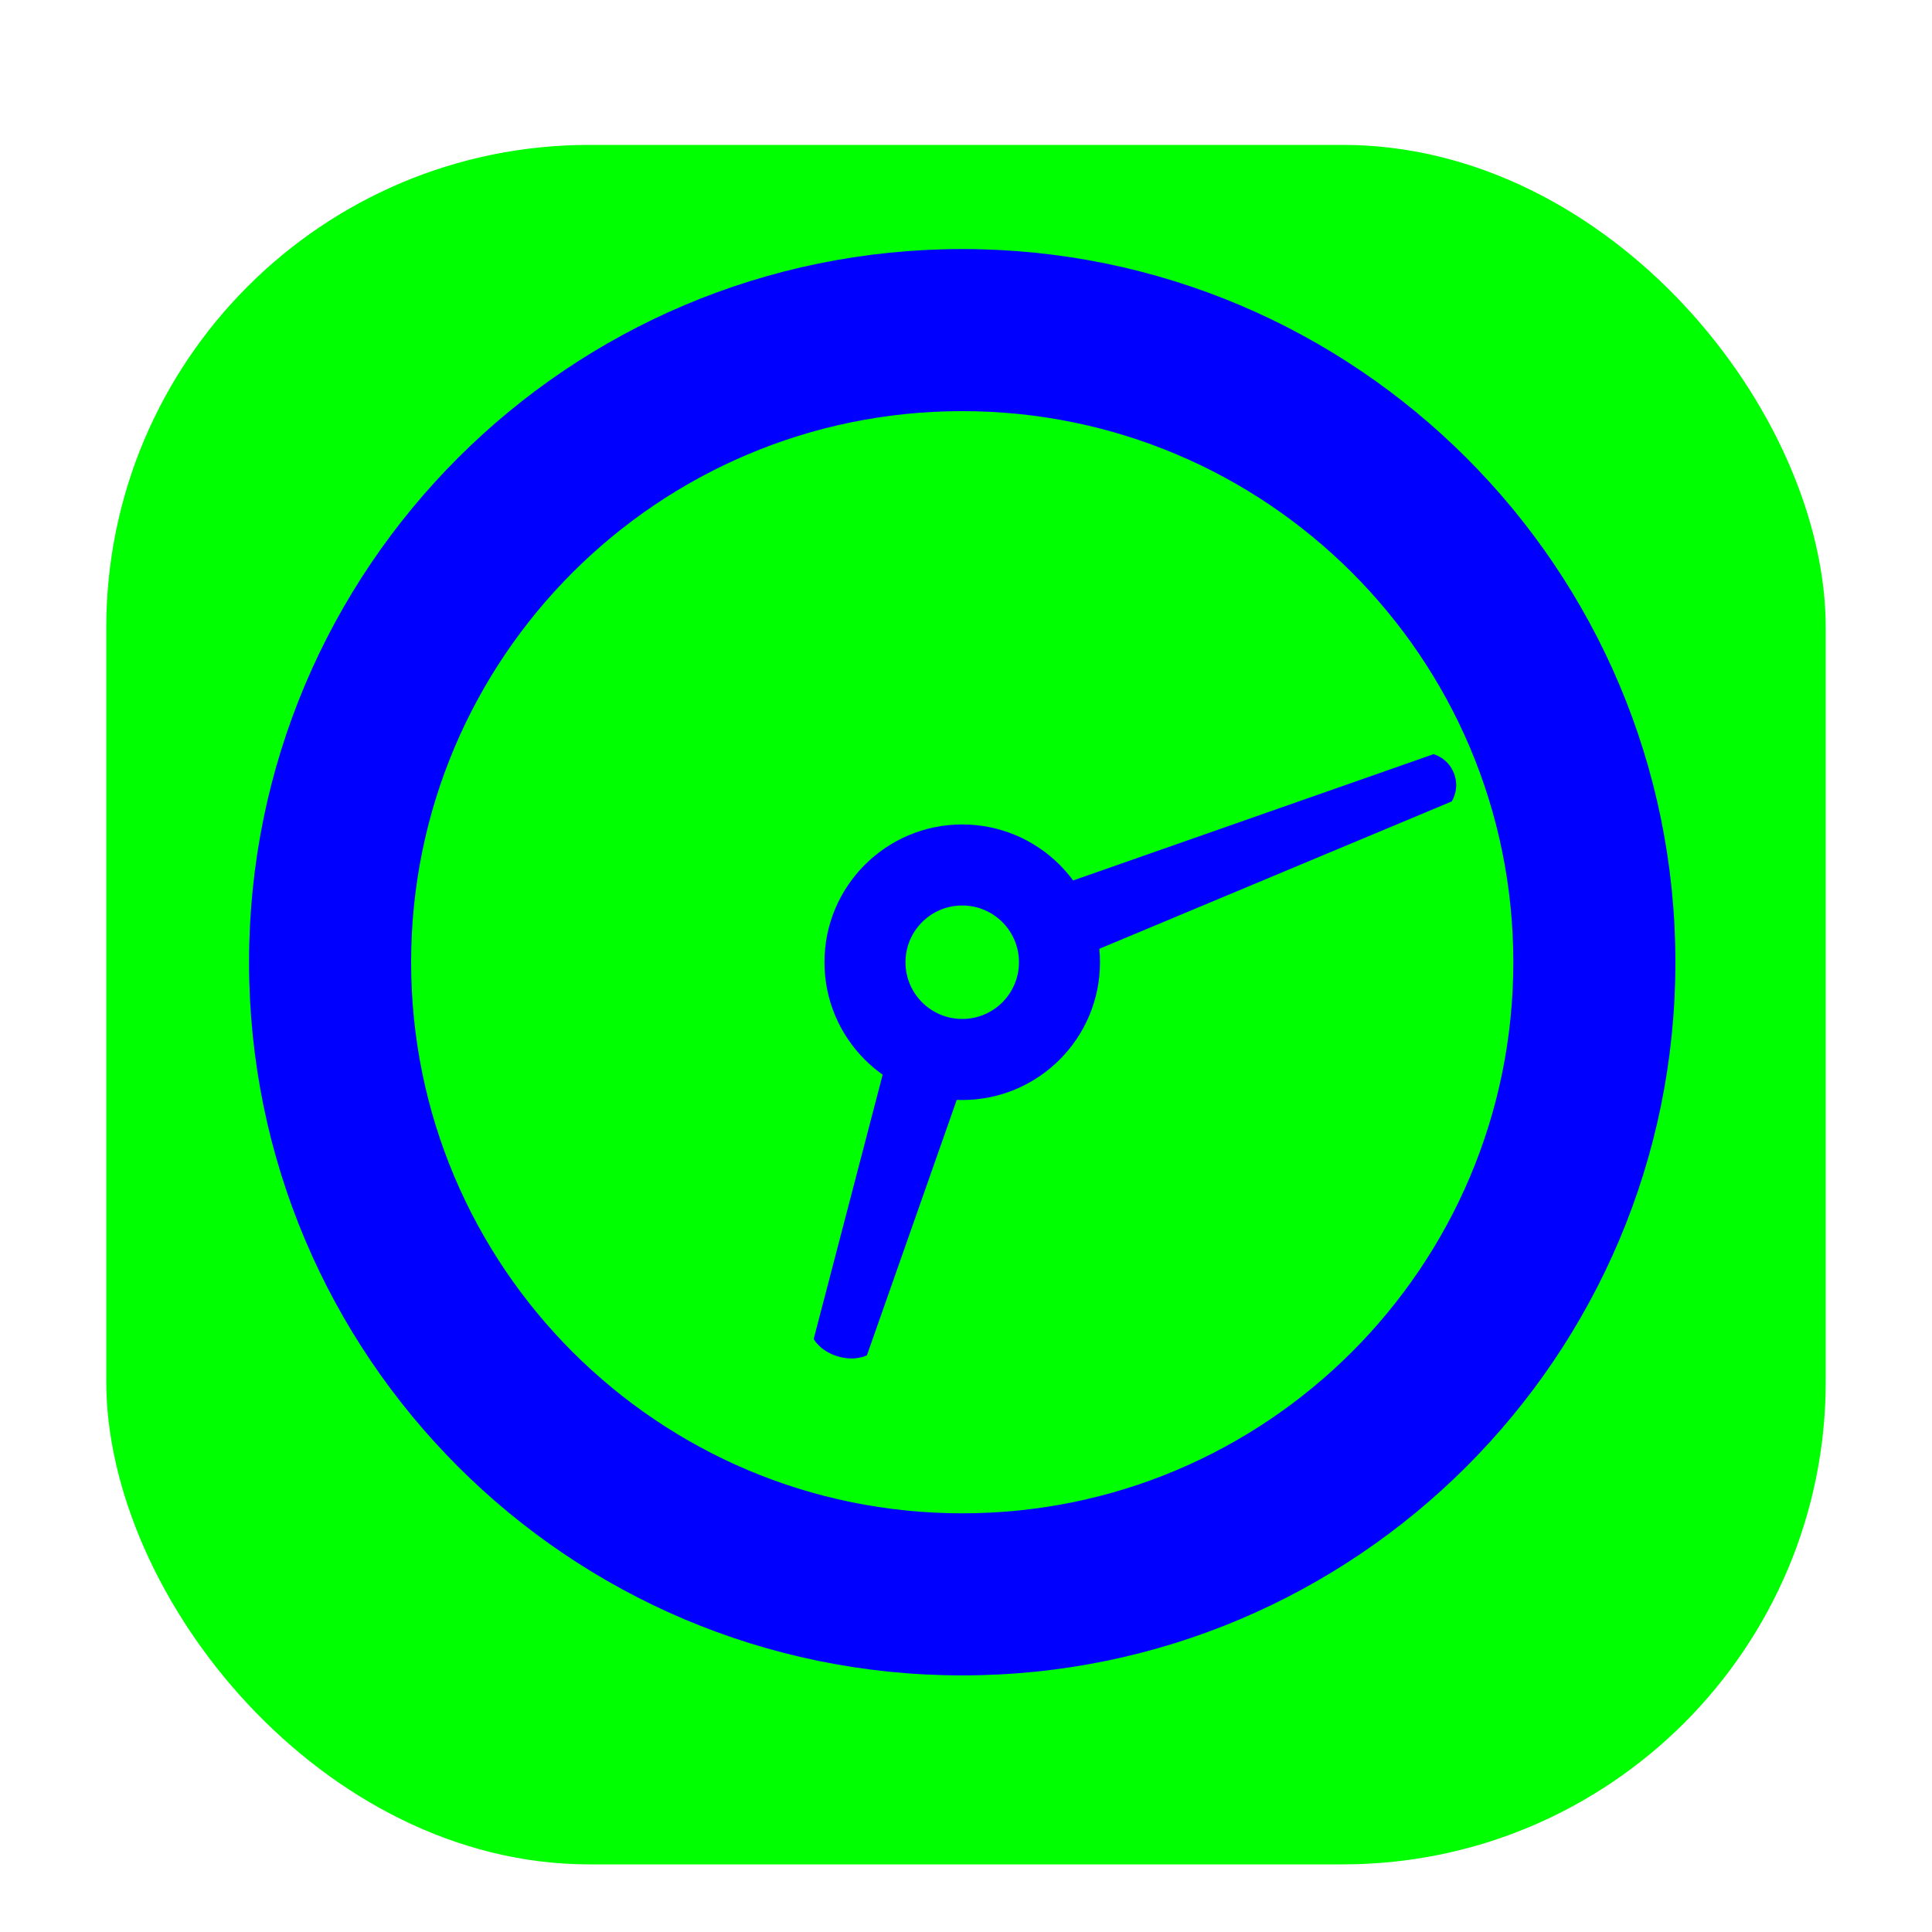 <svg width="256" height="256" viewBox="0 0 256 256" fill="none" xmlns="http://www.w3.org/2000/svg">
<g clip-path="url(#clip0_2939_830)">
<g filter="url(#filter0_d_2939_830)">
<rect x="14.08" y="14.08" width="227.84" height="227.84" rx="64" fill="#00FF00"/>
</g>
<path fill-rule="evenodd" clip-rule="evenodd" d="M118.142 137.863L107.817 177.42C107.817 177.42 108.619 178.997 110.974 179.717C113.33 180.437 114.877 179.578 114.877 179.578L128.285 141.442C126.684 141.532 125.041 141.346 123.419 140.85C121.395 140.231 119.614 139.194 118.142 137.863Z" fill="#0000FF"/>
<path fill-rule="evenodd" clip-rule="evenodd" d="M141.464 127.478L192.352 106.2C192.352 106.2 193.468 104.576 192.665 102.485C191.862 100.394 189.947 99.934 189.947 99.934L137.892 118.172C138.999 119.405 139.904 120.857 140.533 122.497C141.162 124.136 141.462 125.821 141.464 127.478Z" fill="#0000FF"/>
<path fill-rule="evenodd" clip-rule="evenodd" d="M127.5 119.983C123.348 119.983 119.983 123.348 119.983 127.5C119.983 131.651 123.348 135.017 127.5 135.017C131.652 135.017 135.017 131.651 135.017 127.5C135.017 123.348 131.652 119.983 127.5 119.983ZM109.244 127.5C109.244 117.418 117.418 109.244 127.5 109.244C137.582 109.244 145.756 117.418 145.756 127.5C145.756 137.582 137.582 145.756 127.5 145.756C117.418 145.756 109.244 137.582 109.244 127.5Z" fill="#0000FF"/>
<path fill-rule="evenodd" clip-rule="evenodd" d="M127.5 54.477C87.171 54.477 54.477 87.171 54.477 127.5C54.477 167.829 87.171 200.523 127.5 200.523C167.829 200.523 200.523 167.829 200.523 127.5C200.523 87.171 167.829 54.477 127.5 54.477ZM33 127.5C33 75.309 75.309 33 127.5 33C179.691 33 222 75.309 222 127.5C222 179.691 179.691 222 127.5 222C75.309 222 33 179.691 33 127.5Z" fill="#0000FF"/>
</g>
<defs>
<filter id="filter0_d_2939_830" x="1.28" y="6.4" width="253.44" height="253.44" filterUnits="userSpaceOnUse" color-interpolation-filters="sRGB">
<feFlood flood-opacity="0" result="BackgroundImageFix"/>
<feColorMatrix in="SourceAlpha" type="matrix" values="0 0 0 0 0 0 0 0 0 0 0 0 0 0 0 0 0 0 127 0" result="hardAlpha"/>
<feOffset dy="5.12"/>
<feGaussianBlur stdDeviation="6.4"/>
<feColorMatrix type="matrix" values="0 0 0 0 0 0 0 0 0 0 0 0 0 0 0 0 0 0 0.25 0"/>
<feBlend mode="normal" in2="BackgroundImageFix" result="effect1_dropShadow_2939_830"/>
<feBlend mode="normal" in="SourceGraphic" in2="effect1_dropShadow_2939_830" result="shape"/>
</filter>
<clipPath id="clip0_2939_830">
<rect width="256" height="256" fill="white"/>
</clipPath>
</defs>
</svg>
